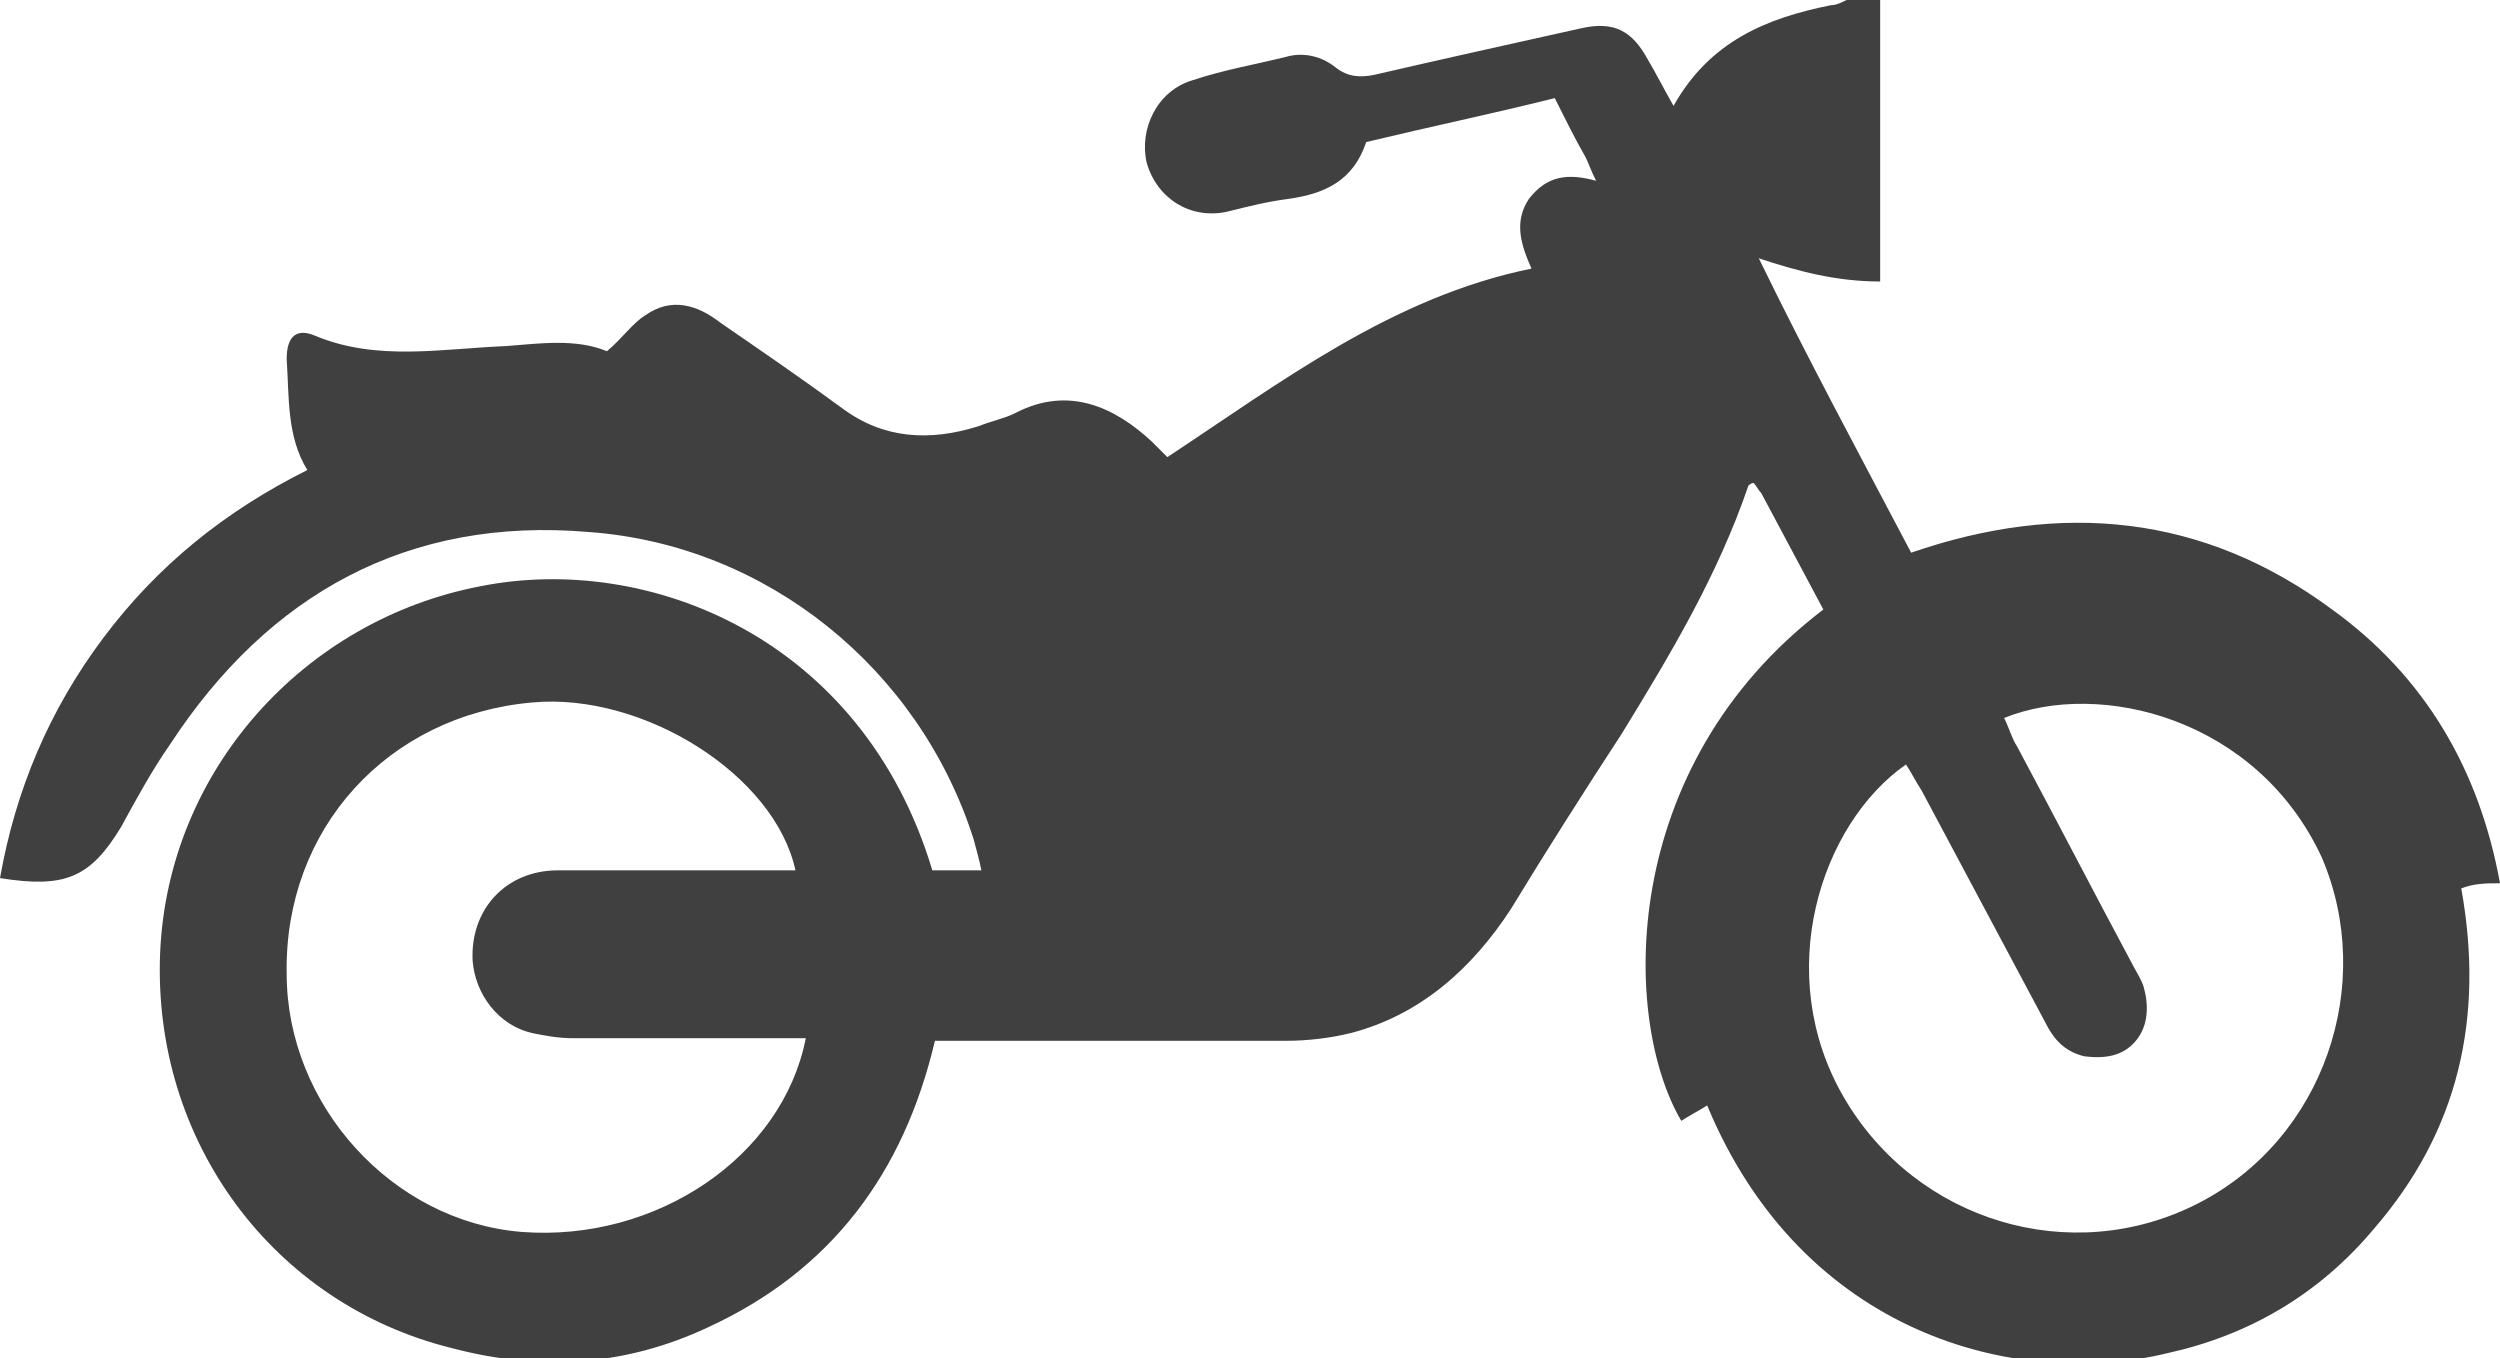 <?xml version="1.0" encoding="utf-8"?>
<!-- Generator: Adobe Illustrator 17.1.0, SVG Export Plug-In . SVG Version: 6.00 Build 0)  -->
<!DOCTYPE svg PUBLIC "-//W3C//DTD SVG 1.1//EN" "http://www.w3.org/Graphics/SVG/1.1/DTD/svg11.dtd">
<svg version="1.1" id="Layer_1" xmlns="http://www.w3.org/2000/svg" xmlns:xlink="http://www.w3.org/1999/xlink" x="0px" y="0px"
	 width="96.8px" height="52.6px" viewBox="0 0 96.8 52.6" enable-background="new 0 0 96.8 52.6" xml:space="preserve">
<path fill-rule="evenodd" clip-rule="evenodd" fill="#404040" d="M96.8,34.2c-0.8-4.4-2.9-8-6.5-10.6c-5-3.7-10.5-4.2-16.3-2.2
	c-2-3.8-4-7.5-5.9-11.4c1.5,0.5,3,0.9,4.7,0.9c0-3.7,0-7.3,0-10.9c-0.4,0-0.8,0-1.3,0c-0.2,0.1-0.4,0.2-0.6,0.2
	c-2.5,0.5-4.7,1.4-6.1,3.9c-0.4-0.7-0.7-1.3-1-1.8c-0.6-1.1-1.3-1.5-2.6-1.2c-2.7,0.6-5.4,1.2-8,1.8C52.7,3,52.2,3,51.7,2.6
	c-0.5-0.4-1.2-0.6-1.9-0.4c-1.2,0.3-2.4,0.5-3.6,0.9c-1.4,0.4-2.1,1.9-1.8,3.2c0.4,1.4,1.7,2.2,3.1,1.9c0.8-0.2,1.6-0.4,2.4-0.5
	c1.4-0.2,2.5-0.7,3-2.2c2.5-0.6,4.9-1.1,7.3-1.7c0.4,0.8,0.8,1.6,1.2,2.3c0.1,0.2,0.2,0.5,0.4,0.9c-1.1-0.3-1.9-0.2-2.6,0.7
	c-0.6,0.9-0.3,1.8,0.1,2.7c-5.4,1.1-9.7,4.4-14.1,7.3c-0.2-0.2-0.4-0.4-0.6-0.6c-1.4-1.3-3.2-2.2-5.3-1.1c-0.4,0.2-0.9,0.3-1.4,0.5
	c-1.9,0.6-3.7,0.5-5.3-0.7c-1.5-1.1-3.1-2.2-4.7-3.3c-0.9-0.7-1.9-1-2.9-0.3c-0.5,0.3-0.9,0.9-1.5,1.4c-1.2-0.5-2.6-0.3-3.9-0.2
	c-2.5,0.1-5,0.6-7.4-0.4c-0.7-0.3-1.1,0-1.1,0.9c0.1,1.5,0,3,0.8,4.3c-3.2,1.6-5.8,3.7-7.9,6.5c-2.1,2.8-3.4,5.9-4,9.3
	c2.5,0.4,3.5,0,4.7-2c0.6-1.1,1.2-2.2,1.9-3.2c3.8-5.8,9.2-8.8,16.2-8.2c6.9,0.5,12.8,5.3,14.9,11.9c0.1,0.4,0.2,0.7,0.3,1.2
	c-0.7,0-1.3,0-1.9,0c-2.7-9-11-12.3-17.5-11c-6.8,1.3-12.1,7.1-12.4,14.2c-0.3,7.3,4.4,13.6,11.3,15.3c3.4,0.9,6.7,0.7,9.9-0.8
	c4.8-2.2,7.6-6,8.8-11.1c0.5,0,0.9,0,1.3,0c4.1,0,8.2,0,12.3,0c0.8,0,1.7-0.1,2.5-0.3c2.7-0.7,4.7-2.5,6.2-4.8
	c1.4-2.3,2.8-4.5,4.3-6.8c1.9-3.1,3.7-6.1,4.9-9.6c0,0,0.1-0.1,0.2-0.1c0.1,0.1,0.2,0.3,0.3,0.4c0.8,1.5,1.6,3,2.4,4.5
	c-8,6.1-7.8,15.9-5.5,19.8c0.3-0.2,0.7-0.4,1-0.6c3.7,8.9,12,11,17.8,9.6c3.2-0.7,5.9-2.3,8-4.8c3.3-3.8,4.3-8.2,3.4-13.2
	C95.8,34.2,96.3,34.2,96.8,34.2z M20.2,47.7c-5-0.4-9.1-4.9-9.1-10c-0.1-5.6,3.9-10,9.5-10.5c4.3-0.4,9.4,2.8,10.2,6.5
	c-0.4,0-0.8,0-1.2,0c-2.7,0-5.4,0-8,0c-2,0-3.4,1.5-3.3,3.5c0.1,1.3,1,2.5,2.3,2.8c0.5,0.1,1,0.2,1.6,0.2c2.6,0,5.3,0,7.9,0
	c0.3,0,0.7,0,1.1,0C30.3,44.8,25.4,48.1,20.2,47.7z M85.1,46.6c-4.9,2.5-10.9,0.7-13.7-4.1c-2.8-4.8-0.9-10.6,2.4-12.9
	c0.2,0.3,0.4,0.7,0.6,1c1.6,3,3.2,6,4.8,9c0.3,0.6,0.7,1.1,1.5,1.3c0.8,0.1,1.5,0,2-0.6c0.5-0.6,0.5-1.4,0.3-2.1
	c-0.1-0.3-0.3-0.6-0.4-0.8c-1.5-2.8-3-5.7-4.5-8.5c-0.2-0.3-0.3-0.7-0.5-1.1c3.7-1.5,9.8,0,12.3,5.4C92,38.1,90,44.1,85.1,46.6z"/>
<g>
</g>
<g>
</g>
<g>
</g>
<g>
</g>
<g>
</g>
<g>
</g>
</svg>

